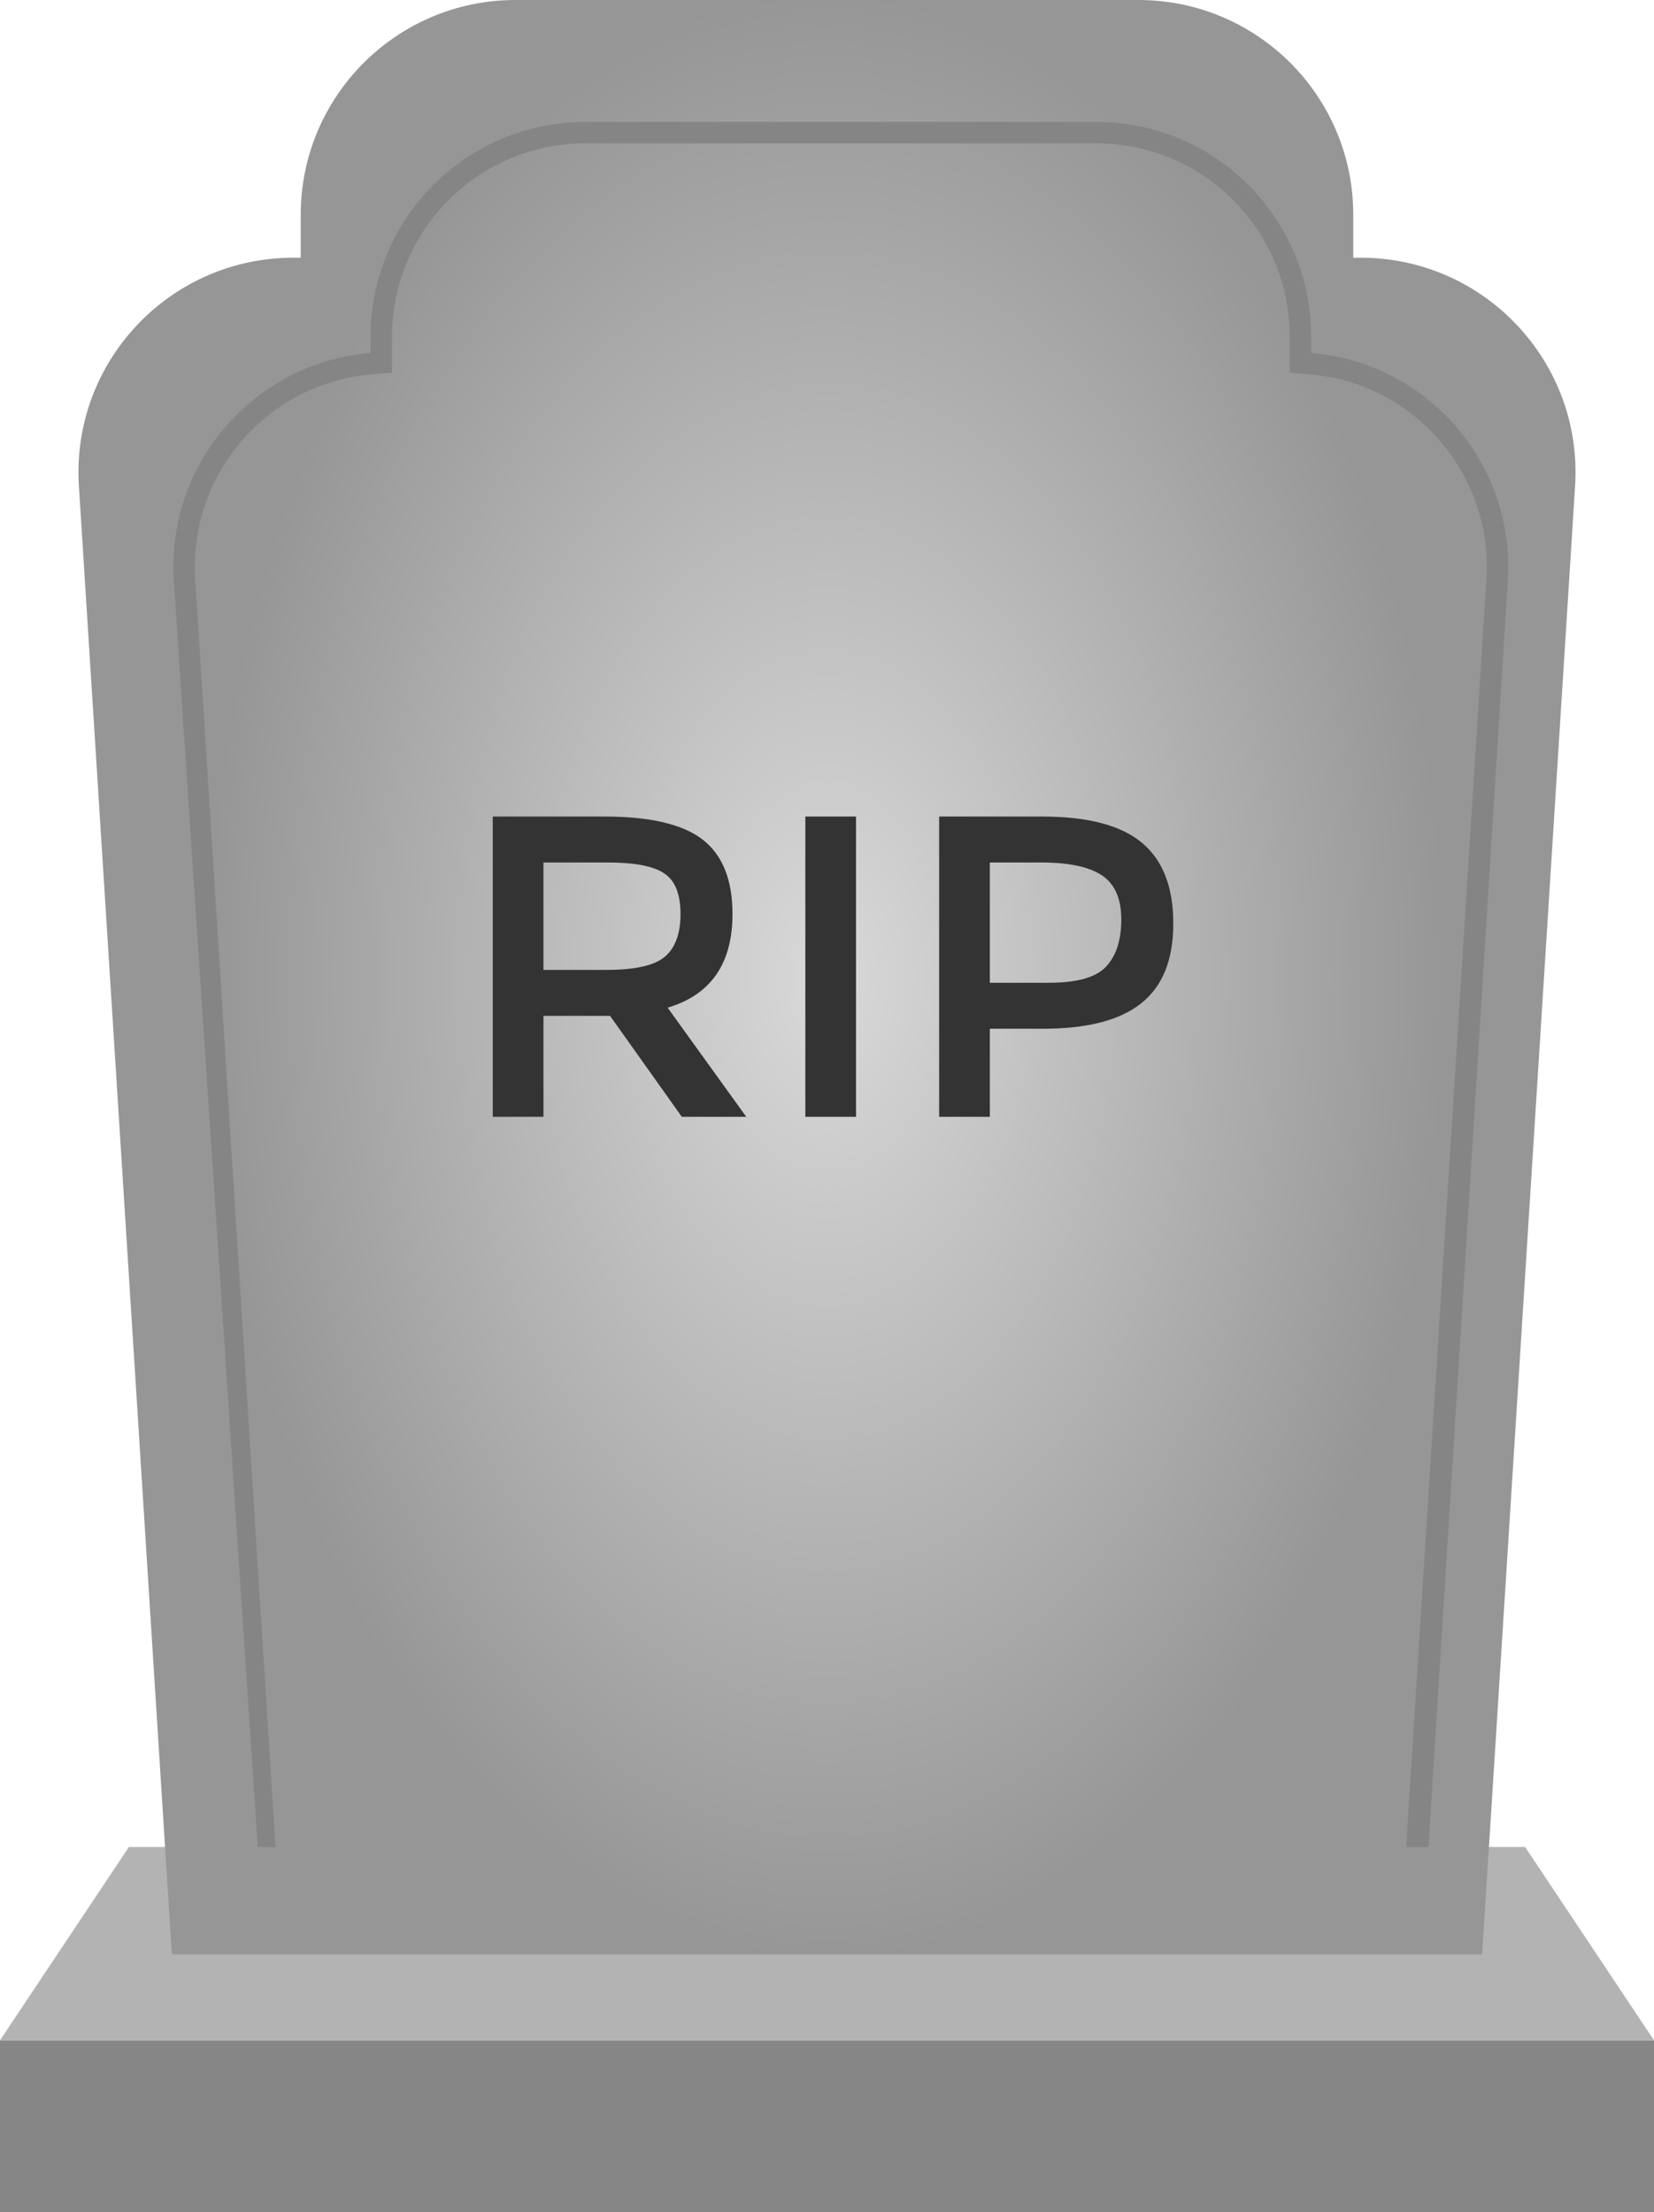 <svg width="77" height="103" viewBox="0 0 77 103" fill="none" xmlns="http://www.w3.org/2000/svg">
<rect y="95" width="77" height="8" fill="#868686"/>
<path d="M0 95H77L71 86H6L0 95Z" fill="#B3B3B3"/>
<path fill-rule="evenodd" clip-rule="evenodd" d="M24 0C18.477 0 14 4.477 14 10V12H13.653C7.882 12 3.308 16.872 3.673 22.632L8 91H14H63H69L73.327 22.632C73.692 16.872 69.118 12 63.347 12H63V10C63 4.477 58.523 0 53 0H24Z" fill="url(#paint0_radial_11_25)"/>
<path fill-rule="evenodd" clip-rule="evenodd" d="M18.249 17.356L17.33 17.43C12.492 17.823 8.777 22.035 9.09 26.969L12.826 86H65.462L69.198 26.969C69.51 22.035 65.795 17.823 60.958 17.43L60.039 17.356V15.677C60.039 10.706 56.009 6.676 51.039 6.676H27.249C22.279 6.676 18.249 10.706 18.249 15.677V17.356ZM66.5 86H12L8.092 27.032C7.745 21.549 11.873 16.87 17.249 16.434V15.677C17.249 10.154 21.726 5.676 27.249 5.676H51.039C56.562 5.676 61.039 10.154 61.039 15.677V16.434C66.415 16.87 70.543 21.549 70.196 27.032L66.5 86Z" fill="#858585"/>
<path d="M34.1 42.56C34.1 44.867 33.093 46.32 31.08 46.92L34.74 52H31.74L28.4 47.3H25.3V52H22.94V38.02H28.14C30.273 38.02 31.8 38.38 32.72 39.1C33.64 39.82 34.1 40.973 34.1 42.56ZM28.24 45.16C29.573 45.16 30.48 44.953 30.96 44.54C31.44 44.127 31.68 43.467 31.68 42.56C31.68 41.64 31.433 41.013 30.94 40.68C30.447 40.333 29.567 40.16 28.3 40.16H25.3V45.16H28.24ZM37.491 38.02H39.851V52H37.491V38.02ZM48.521 38.02C50.641 38.02 52.188 38.427 53.161 39.24C54.135 40.053 54.621 41.307 54.621 43C54.621 44.693 54.121 45.933 53.121 46.72C52.135 47.507 50.615 47.9 48.561 47.9H46.081V52H43.721V38.02H48.521ZM48.821 45.76C50.128 45.76 51.015 45.513 51.481 45.02C51.961 44.513 52.201 43.78 52.201 42.82C52.201 41.847 51.901 41.16 51.301 40.76C50.701 40.36 49.761 40.16 48.481 40.16H46.081V45.76H48.821Z" fill="#333333"/>
<defs>
<radialGradient id="paint0_radial_11_25" cx="0" cy="0" r="1" gradientUnits="userSpaceOnUse" gradientTransform="translate(38.5 45.5) rotate(90) scale(45.5 28.703)">
<stop stop-color="#D9D9D9"/>
<stop offset="1" stop-color="#969696"/>
</radialGradient>
</defs>
</svg>
